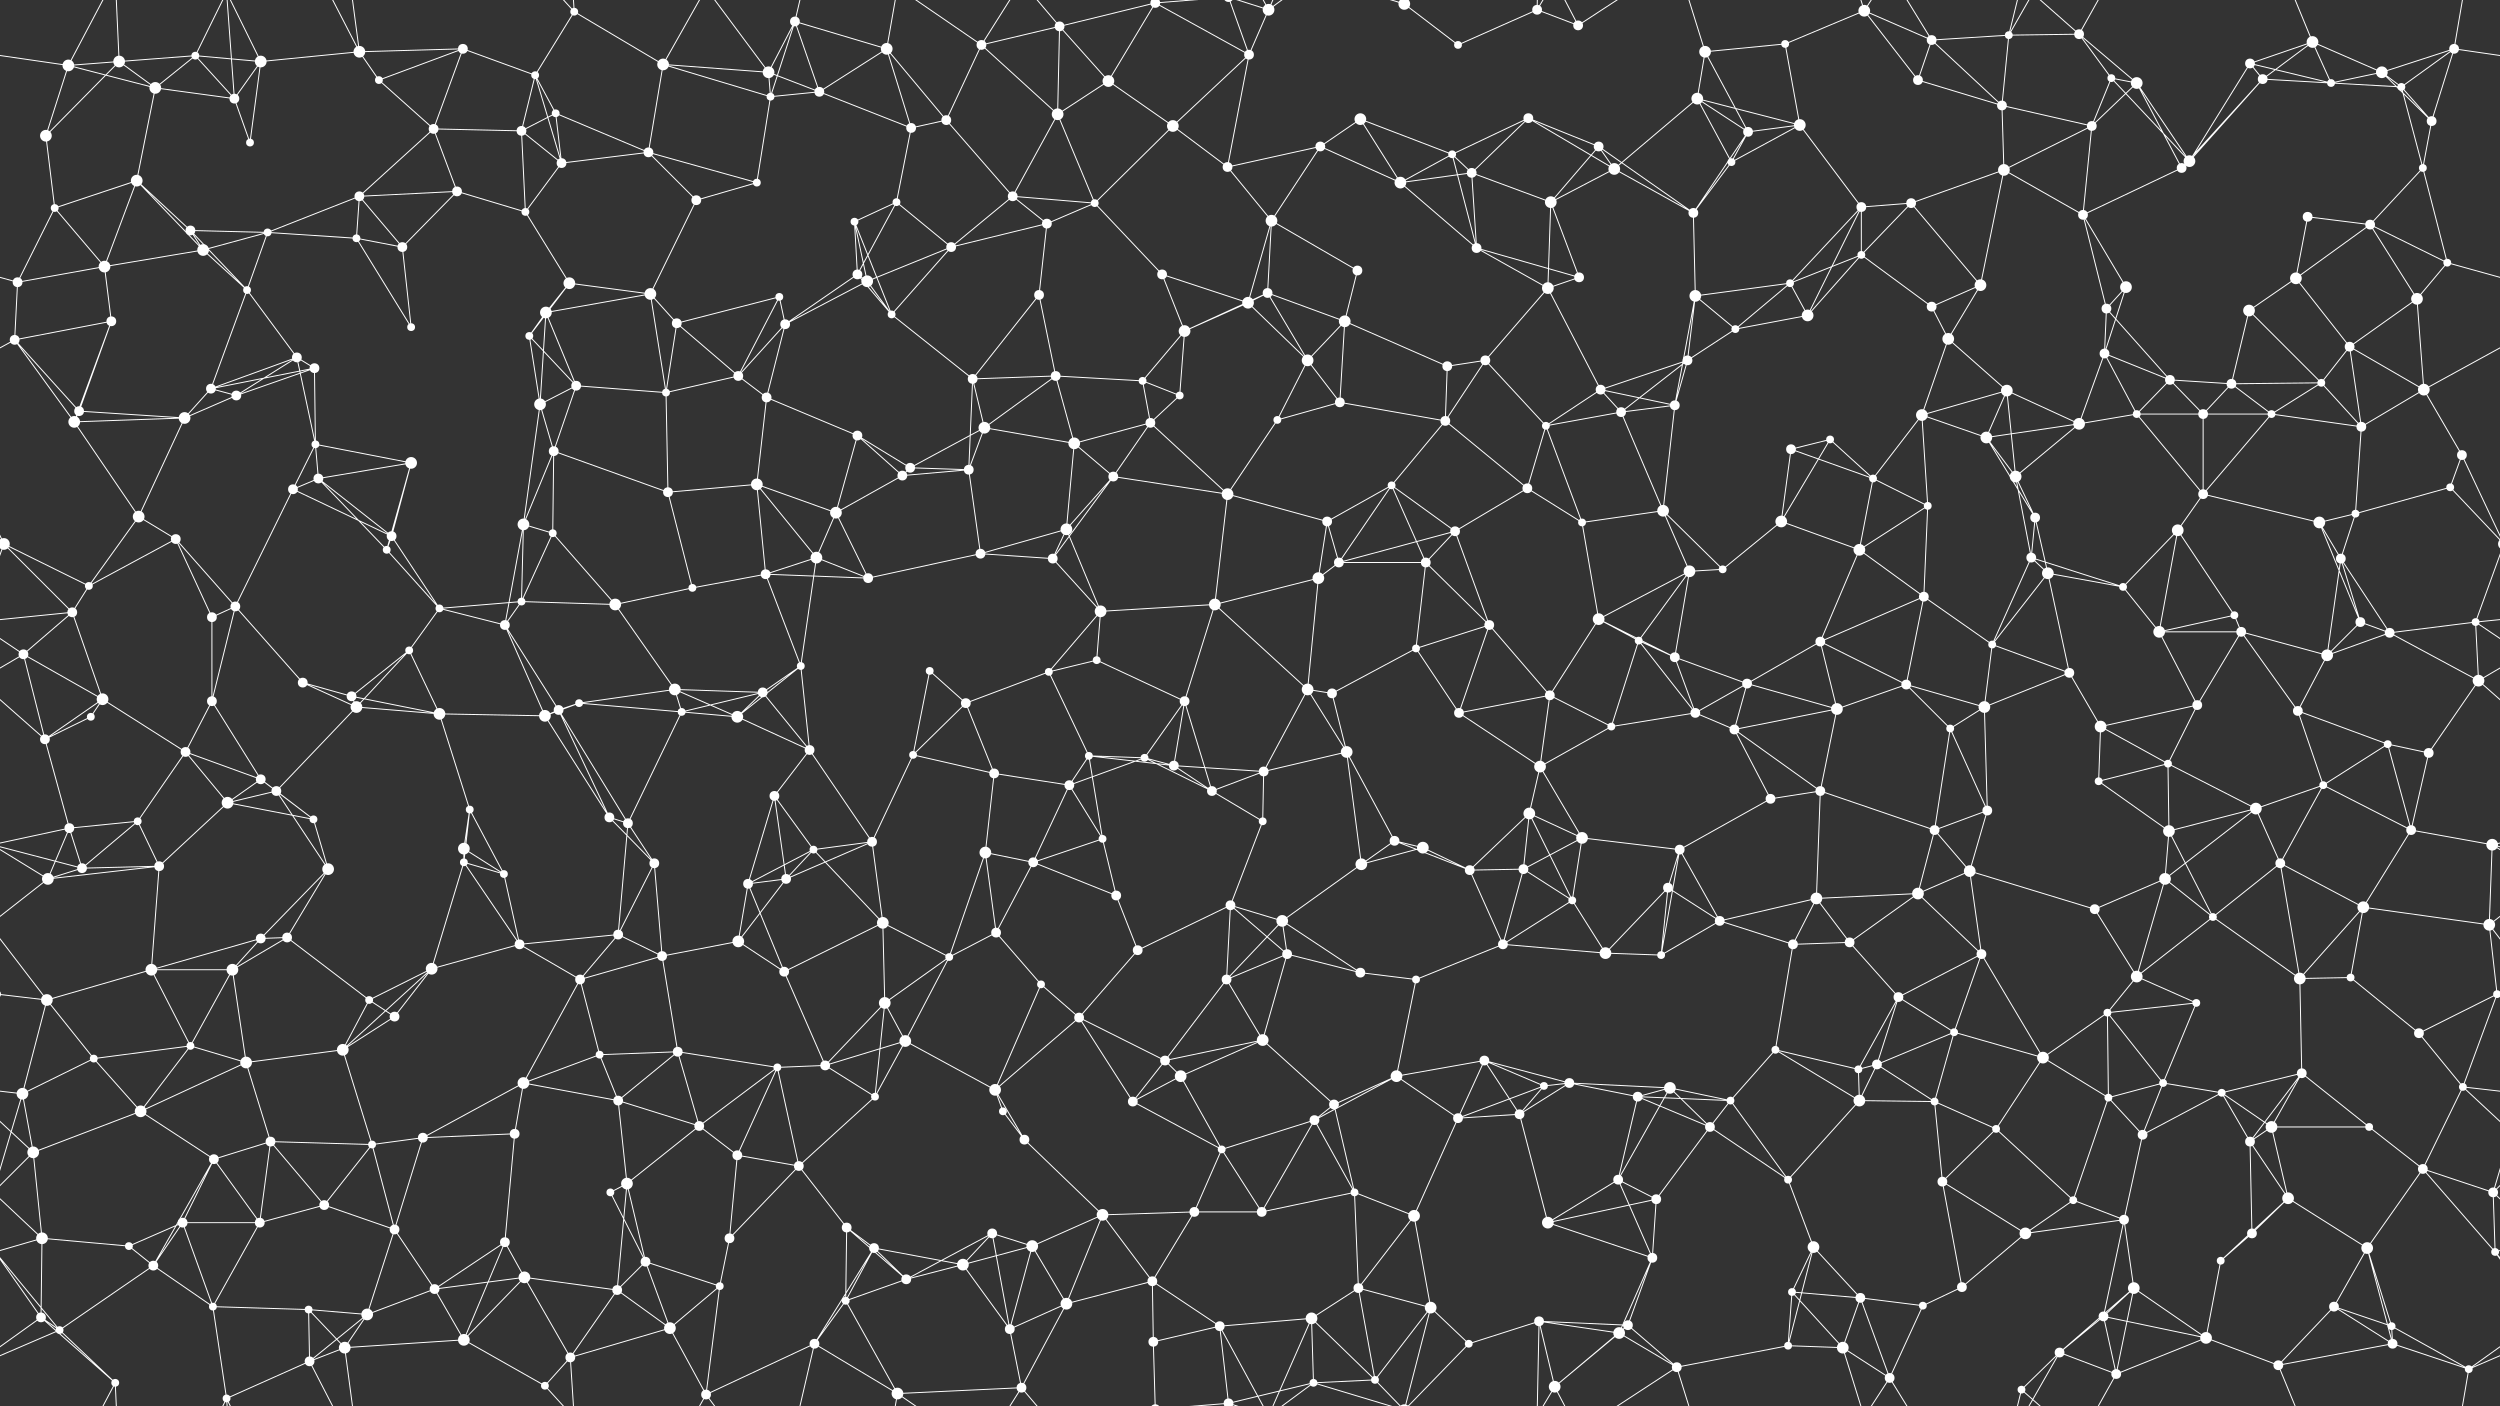 <svg xmlns="http://www.w3.org/2000/svg" width="2560" height="1440" fill="#fff"><rect width="100%" height="100%" fill="#333333" stroke="none"/><circle cx="70" cy="67" r="6"/><circle cx="122" cy="63" r="6"/><circle cx="200" cy="57" r="4"/><circle cx="267" cy="63" r="6"/><circle cx="368" cy="53" r="6"/><circle cx="474" cy="50" r="5"/><circle cx="548" cy="77" r="4"/><circle cx="588" cy="12" r="4"/><circle cx="679" cy="66" r="6"/><circle cx="787" cy="74" r="6"/><circle cx="814" cy="22" r="5"/><circle cx="908" cy="50" r="6"/><circle cx="1005" cy="46" r="5"/><circle cx="1085" cy="27" r="5"/><circle cx="1183" cy="3" r="5"/><circle cx="1183" cy="1443" r="5"/><circle cx="1279" cy="56" r="5"/><circle cx="1299" cy="10" r="6"/><circle cx="1438" cy="4" r="6"/><circle cx="1438" cy="1444" r="6"/><circle cx="1493" cy="46" r="4"/><circle cx="1574" cy="10" r="5"/><circle cx="1616" cy="26" r="5"/><circle cx="1746" cy="53" r="6"/><circle cx="1828" cy="45" r="4"/><circle cx="1909" cy="11" r="6"/><circle cx="1978" cy="41" r="5"/><circle cx="2057" cy="36" r="4"/><circle cx="2129" cy="35" r="5"/><circle cx="2162" cy="80" r="4"/><circle cx="2304" cy="65" r="5"/><circle cx="2368" cy="43" r="6"/><circle cx="2439" cy="74" r="6"/><circle cx="2513" cy="50" r="5"/><circle cx="47" cy="139" r="6"/><circle cx="159" cy="90" r="6"/><circle cx="240" cy="101" r="5"/><circle cx="256" cy="146" r="4"/><circle cx="388" cy="82" r="4"/><circle cx="444" cy="132" r="5"/><circle cx="534" cy="134" r="5"/><circle cx="569" cy="116" r="4"/><circle cx="664" cy="156" r="5"/><circle cx="789" cy="99" r="4"/><circle cx="839" cy="94" r="5"/><circle cx="933" cy="131" r="5"/><circle cx="969" cy="123" r="5"/><circle cx="1083" cy="117" r="6"/><circle cx="1135" cy="83" r="6"/><circle cx="1201" cy="129" r="6"/><circle cx="1352" cy="150" r="5"/><circle cx="1393" cy="122" r="6"/><circle cx="1487" cy="158" r="4"/><circle cx="1565" cy="121" r="5"/><circle cx="1637" cy="150" r="5"/><circle cx="1738" cy="101" r="6"/><circle cx="1790" cy="135" r="5"/><circle cx="1843" cy="128" r="6"/><circle cx="1964" cy="82" r="5"/><circle cx="2050" cy="108" r="5"/><circle cx="2142" cy="129" r="5"/><circle cx="2188" cy="85" r="6"/><circle cx="2317" cy="81" r="5"/><circle cx="2387" cy="85" r="4"/><circle cx="2459" cy="89" r="4"/><circle cx="2490" cy="124" r="5"/><circle cx="56" cy="213" r="4"/><circle cx="140" cy="185" r="6"/><circle cx="195" cy="236" r="5"/><circle cx="274" cy="238" r="4"/><circle cx="368" cy="201" r="5"/><circle cx="468" cy="196" r="5"/><circle cx="538" cy="217" r="4"/><circle cx="575" cy="167" r="5"/><circle cx="713" cy="205" r="5"/><circle cx="775" cy="187" r="4"/><circle cx="875" cy="227" r="4"/><circle cx="918" cy="207" r="4"/><circle cx="1037" cy="201" r="5"/><circle cx="1072" cy="229" r="5"/><circle cx="1121" cy="208" r="4"/><circle cx="1257" cy="171" r="5"/><circle cx="1302" cy="226" r="6"/><circle cx="1434" cy="187" r="6"/><circle cx="1507" cy="177" r="5"/><circle cx="1588" cy="207" r="6"/><circle cx="1653" cy="173" r="6"/><circle cx="1734" cy="218" r="5"/><circle cx="1773" cy="166" r="4"/><circle cx="1906" cy="212" r="5"/><circle cx="1957" cy="208" r="5"/><circle cx="2052" cy="174" r="6"/><circle cx="2133" cy="220" r="5"/><circle cx="2234" cy="172" r="5"/><circle cx="2242" cy="165" r="6"/><circle cx="2363" cy="222" r="5"/><circle cx="2427" cy="230" r="5"/><circle cx="2481" cy="172" r="4"/><circle cx="18" cy="289" r="5"/><circle cx="107" cy="273" r="6"/><circle cx="208" cy="256" r="6"/><circle cx="253" cy="297" r="4"/><circle cx="365" cy="244" r="4"/><circle cx="412" cy="253" r="5"/><circle cx="559" cy="320" r="6"/><circle cx="583" cy="290" r="6"/><circle cx="666" cy="301" r="6"/><circle cx="798" cy="304" r="4"/><circle cx="878" cy="281" r="5"/><circle cx="888" cy="288" r="6"/><circle cx="974" cy="253" r="5"/><circle cx="1064" cy="302" r="5"/><circle cx="1190" cy="281" r="5"/><circle cx="1278" cy="310" r="6"/><circle cx="1298" cy="300" r="5"/><circle cx="1390" cy="277" r="5"/><circle cx="1512" cy="254" r="5"/><circle cx="1585" cy="295" r="6"/><circle cx="1617" cy="284" r="5"/><circle cx="1736" cy="303" r="6"/><circle cx="1833" cy="290" r="4"/><circle cx="1906" cy="261" r="4"/><circle cx="1978" cy="314" r="5"/><circle cx="2028" cy="292" r="6"/><circle cx="2157" cy="316" r="5"/><circle cx="2177" cy="294" r="6"/><circle cx="2303" cy="318" r="6"/><circle cx="2351" cy="285" r="6"/><circle cx="2475" cy="306" r="6"/><circle cx="2506" cy="269" r="4"/><circle cx="15" cy="348" r="5"/><circle cx="114" cy="329" r="5"/><circle cx="216" cy="398" r="5"/><circle cx="304" cy="366" r="5"/><circle cx="322" cy="377" r="5"/><circle cx="421" cy="335" r="4"/><circle cx="542" cy="344" r="4"/><circle cx="590" cy="395" r="5"/><circle cx="693" cy="331" r="5"/><circle cx="756" cy="385" r="5"/><circle cx="804" cy="332" r="5"/><circle cx="913" cy="322" r="4"/><circle cx="996" cy="388" r="5"/><circle cx="1081" cy="385" r="5"/><circle cx="1170" cy="390" r="4"/><circle cx="1213" cy="339" r="6"/><circle cx="1339" cy="369" r="6"/><circle cx="1377" cy="329" r="6"/><circle cx="1482" cy="375" r="5"/><circle cx="1521" cy="369" r="5"/><circle cx="1639" cy="399" r="5"/><circle cx="1728" cy="369" r="5"/><circle cx="1777" cy="337" r="4"/><circle cx="1851" cy="323" r="6"/><circle cx="1995" cy="347" r="6"/><circle cx="2055" cy="400" r="6"/><circle cx="2155" cy="362" r="5"/><circle cx="2222" cy="389" r="5"/><circle cx="2285" cy="393" r="5"/><circle cx="2377" cy="392" r="4"/><circle cx="2406" cy="355" r="5"/><circle cx="2482" cy="399" r="6"/><circle cx="76" cy="432" r="6"/><circle cx="81" cy="421" r="5"/><circle cx="189" cy="428" r="6"/><circle cx="242" cy="405" r="5"/><circle cx="323" cy="455" r="4"/><circle cx="421" cy="474" r="6"/><circle cx="553" cy="414" r="6"/><circle cx="567" cy="462" r="5"/><circle cx="682" cy="402" r="4"/><circle cx="785" cy="407" r="5"/><circle cx="878" cy="446" r="5"/><circle cx="932" cy="479" r="5"/><circle cx="1008" cy="438" r="6"/><circle cx="1100" cy="454" r="6"/><circle cx="1178" cy="433" r="5"/><circle cx="1208" cy="405" r="4"/><circle cx="1308" cy="430" r="4"/><circle cx="1372" cy="412" r="5"/><circle cx="1480" cy="431" r="5"/><circle cx="1583" cy="436" r="4"/><circle cx="1660" cy="422" r="5"/><circle cx="1715" cy="415" r="5"/><circle cx="1834" cy="460" r="5"/><circle cx="1874" cy="450" r="4"/><circle cx="1968" cy="425" r="6"/><circle cx="2034" cy="448" r="6"/><circle cx="2129" cy="434" r="6"/><circle cx="2188" cy="424" r="4"/><circle cx="2256" cy="424" r="5"/><circle cx="2326" cy="424" r="4"/><circle cx="2418" cy="437" r="5"/><circle cx="2521" cy="466" r="5"/><circle cx="4" cy="557" r="6"/><circle cx="2564" cy="557" r="6"/><circle cx="142" cy="529" r="6"/><circle cx="180" cy="552" r="5"/><circle cx="300" cy="501" r="5"/><circle cx="326" cy="490" r="5"/><circle cx="401" cy="549" r="5"/><circle cx="536" cy="537" r="6"/><circle cx="566" cy="546" r="4"/><circle cx="684" cy="504" r="5"/><circle cx="775" cy="496" r="6"/><circle cx="856" cy="525" r="6"/><circle cx="924" cy="487" r="5"/><circle cx="992" cy="481" r="5"/><circle cx="1092" cy="542" r="6"/><circle cx="1140" cy="488" r="5"/><circle cx="1257" cy="506" r="6"/><circle cx="1359" cy="534" r="5"/><circle cx="1425" cy="497" r="4"/><circle cx="1490" cy="544" r="5"/><circle cx="1564" cy="500" r="5"/><circle cx="1620" cy="535" r="4"/><circle cx="1703" cy="523" r="6"/><circle cx="1824" cy="534" r="6"/><circle cx="1918" cy="490" r="4"/><circle cx="1974" cy="518" r="4"/><circle cx="2064" cy="488" r="6"/><circle cx="2084" cy="530" r="5"/><circle cx="2230" cy="543" r="6"/><circle cx="2256" cy="506" r="5"/><circle cx="2375" cy="535" r="6"/><circle cx="2412" cy="526" r="4"/><circle cx="2509" cy="499" r="4"/><circle cx="74" cy="627" r="5"/><circle cx="91" cy="600" r="4"/><circle cx="217" cy="632" r="5"/><circle cx="241" cy="621" r="5"/><circle cx="396" cy="563" r="4"/><circle cx="450" cy="623" r="4"/><circle cx="534" cy="616" r="4"/><circle cx="630" cy="619" r="6"/><circle cx="709" cy="602" r="4"/><circle cx="784" cy="588" r="5"/><circle cx="836" cy="571" r="6"/><circle cx="889" cy="592" r="5"/><circle cx="1004" cy="567" r="5"/><circle cx="1078" cy="572" r="5"/><circle cx="1127" cy="626" r="6"/><circle cx="1244" cy="619" r="6"/><circle cx="1350" cy="592" r="6"/><circle cx="1371" cy="576" r="5"/><circle cx="1460" cy="576" r="5"/><circle cx="1525" cy="640" r="5"/><circle cx="1637" cy="634" r="6"/><circle cx="1730" cy="585" r="6"/><circle cx="1764" cy="583" r="4"/><circle cx="1904" cy="563" r="6"/><circle cx="1970" cy="611" r="5"/><circle cx="2080" cy="571" r="5"/><circle cx="2097" cy="587" r="6"/><circle cx="2174" cy="601" r="4"/><circle cx="2288" cy="630" r="4"/><circle cx="2397" cy="572" r="5"/><circle cx="2417" cy="637" r="5"/><circle cx="2535" cy="637" r="4"/><circle cx="24" cy="670" r="5"/><circle cx="105" cy="716" r="6"/><circle cx="217" cy="718" r="5"/><circle cx="310" cy="699" r="5"/><circle cx="360" cy="713" r="5"/><circle cx="419" cy="666" r="4"/><circle cx="517" cy="640" r="5"/><circle cx="593" cy="720" r="4"/><circle cx="691" cy="706" r="6"/><circle cx="781" cy="709" r="5"/><circle cx="820" cy="682" r="4"/><circle cx="952" cy="687" r="4"/><circle cx="989" cy="720" r="5"/><circle cx="1074" cy="688" r="4"/><circle cx="1123" cy="676" r="4"/><circle cx="1213" cy="718" r="5"/><circle cx="1339" cy="706" r="6"/><circle cx="1364" cy="710" r="5"/><circle cx="1450" cy="664" r="4"/><circle cx="1587" cy="712" r="5"/><circle cx="1678" cy="656" r="4"/><circle cx="1715" cy="673" r="5"/><circle cx="1789" cy="700" r="5"/><circle cx="1864" cy="657" r="5"/><circle cx="1952" cy="701" r="5"/><circle cx="2040" cy="660" r="4"/><circle cx="2119" cy="689" r="5"/><circle cx="2211" cy="647" r="6"/><circle cx="2295" cy="647" r="5"/><circle cx="2383" cy="671" r="6"/><circle cx="2447" cy="648" r="5"/><circle cx="2538" cy="697" r="6"/><circle cx="46" cy="757" r="5"/><circle cx="93" cy="734" r="4"/><circle cx="190" cy="770" r="5"/><circle cx="267" cy="798" r="5"/><circle cx="365" cy="724" r="6"/><circle cx="450" cy="731" r="6"/><circle cx="558" cy="733" r="6"/><circle cx="572" cy="727" r="5"/><circle cx="698" cy="729" r="4"/><circle cx="755" cy="734" r="6"/><circle cx="829" cy="768" r="5"/><circle cx="935" cy="773" r="4"/><circle cx="1018" cy="792" r="5"/><circle cx="1115" cy="774" r="4"/><circle cx="1172" cy="776" r="4"/><circle cx="1202" cy="784" r="5"/><circle cx="1294" cy="790" r="5"/><circle cx="1379" cy="770" r="6"/><circle cx="1494" cy="730" r="5"/><circle cx="1577" cy="785" r="6"/><circle cx="1650" cy="744" r="4"/><circle cx="1736" cy="730" r="5"/><circle cx="1776" cy="747" r="5"/><circle cx="1881" cy="726" r="6"/><circle cx="1997" cy="746" r="4"/><circle cx="2032" cy="724" r="6"/><circle cx="2151" cy="744" r="6"/><circle cx="2220" cy="782" r="4"/><circle cx="2250" cy="722" r="5"/><circle cx="2353" cy="728" r="5"/><circle cx="2445" cy="762" r="4"/><circle cx="2487" cy="771" r="5"/><circle cx="71" cy="848" r="5"/><circle cx="141" cy="841" r="4"/><circle cx="233" cy="822" r="6"/><circle cx="283" cy="810" r="5"/><circle cx="321" cy="839" r="4"/><circle cx="475" cy="869" r="6"/><circle cx="481" cy="829" r="4"/><circle cx="624" cy="837" r="5"/><circle cx="643" cy="843" r="5"/><circle cx="793" cy="815" r="5"/><circle cx="833" cy="870" r="4"/><circle cx="893" cy="862" r="5"/><circle cx="1009" cy="873" r="6"/><circle cx="1095" cy="804" r="5"/><circle cx="1129" cy="859" r="4"/><circle cx="1241" cy="810" r="5"/><circle cx="1293" cy="841" r="4"/><circle cx="1428" cy="861" r="5"/><circle cx="1457" cy="868" r="6"/><circle cx="1566" cy="833" r="6"/><circle cx="1620" cy="858" r="6"/><circle cx="1720" cy="870" r="5"/><circle cx="1813" cy="818" r="5"/><circle cx="1864" cy="810" r="5"/><circle cx="1981" cy="850" r="5"/><circle cx="2035" cy="830" r="5"/><circle cx="2149" cy="800" r="4"/><circle cx="2221" cy="851" r="6"/><circle cx="2310" cy="828" r="6"/><circle cx="2379" cy="804" r="4"/><circle cx="2469" cy="850" r="5"/><circle cx="2552" cy="865" r="6"/><circle cx="49" cy="900" r="6"/><circle cx="84" cy="889" r="5"/><circle cx="163" cy="887" r="5"/><circle cx="294" cy="960" r="5"/><circle cx="336" cy="890" r="6"/><circle cx="475" cy="883" r="4"/><circle cx="516" cy="895" r="4"/><circle cx="633" cy="957" r="5"/><circle cx="670" cy="884" r="5"/><circle cx="766" cy="905" r="5"/><circle cx="805" cy="900" r="5"/><circle cx="904" cy="945" r="6"/><circle cx="1020" cy="955" r="5"/><circle cx="1058" cy="883" r="5"/><circle cx="1143" cy="917" r="5"/><circle cx="1260" cy="927" r="5"/><circle cx="1313" cy="943" r="6"/><circle cx="1394" cy="885" r="6"/><circle cx="1505" cy="891" r="5"/><circle cx="1560" cy="890" r="5"/><circle cx="1610" cy="922" r="4"/><circle cx="1708" cy="909" r="5"/><circle cx="1761" cy="943" r="5"/><circle cx="1860" cy="920" r="6"/><circle cx="1964" cy="915" r="6"/><circle cx="2017" cy="892" r="6"/><circle cx="2145" cy="931" r="5"/><circle cx="2217" cy="900" r="6"/><circle cx="2266" cy="939" r="4"/><circle cx="2335" cy="884" r="5"/><circle cx="2420" cy="929" r="6"/><circle cx="2549" cy="947" r="6"/><circle cx="48" cy="1024" r="6"/><circle cx="155" cy="993" r="6"/><circle cx="238" cy="993" r="6"/><circle cx="267" cy="961" r="5"/><circle cx="378" cy="1024" r="4"/><circle cx="442" cy="992" r="6"/><circle cx="532" cy="967" r="5"/><circle cx="594" cy="1003" r="5"/><circle cx="678" cy="979" r="5"/><circle cx="756" cy="964" r="6"/><circle cx="803" cy="995" r="5"/><circle cx="906" cy="1027" r="6"/><circle cx="972" cy="980" r="4"/><circle cx="1066" cy="1008" r="4"/><circle cx="1165" cy="973" r="5"/><circle cx="1256" cy="1003" r="5"/><circle cx="1318" cy="977" r="5"/><circle cx="1393" cy="996" r="5"/><circle cx="1450" cy="1003" r="4"/><circle cx="1539" cy="967" r="5"/><circle cx="1644" cy="976" r="6"/><circle cx="1701" cy="978" r="4"/><circle cx="1836" cy="967" r="5"/><circle cx="1894" cy="965" r="5"/><circle cx="1944" cy="1021" r="5"/><circle cx="2029" cy="977" r="5"/><circle cx="2158" cy="1037" r="4"/><circle cx="2188" cy="1000" r="6"/><circle cx="2249" cy="1027" r="4"/><circle cx="2355" cy="1002" r="6"/><circle cx="2407" cy="1001" r="4"/><circle cx="2557" cy="1018" r="4"/><circle cx="-3" cy="1018" r="4"/><circle cx="23" cy="1120" r="6"/><circle cx="96" cy="1084" r="4"/><circle cx="195" cy="1071" r="4"/><circle cx="252" cy="1088" r="6"/><circle cx="351" cy="1075" r="6"/><circle cx="404" cy="1041" r="5"/><circle cx="536" cy="1109" r="6"/><circle cx="614" cy="1080" r="4"/><circle cx="694" cy="1077" r="5"/><circle cx="796" cy="1093" r="4"/><circle cx="845" cy="1091" r="5"/><circle cx="927" cy="1066" r="6"/><circle cx="1019" cy="1116" r="6"/><circle cx="1105" cy="1042" r="5"/><circle cx="1193" cy="1086" r="5"/><circle cx="1209" cy="1102" r="6"/><circle cx="1293" cy="1065" r="6"/><circle cx="1430" cy="1102" r="6"/><circle cx="1520" cy="1086" r="5"/><circle cx="1581" cy="1112" r="4"/><circle cx="1607" cy="1109" r="5"/><circle cx="1710" cy="1114" r="6"/><circle cx="1818" cy="1075" r="4"/><circle cx="1903" cy="1095" r="4"/><circle cx="1922" cy="1090" r="5"/><circle cx="2001" cy="1057" r="4"/><circle cx="2092" cy="1083" r="6"/><circle cx="2215" cy="1109" r="4"/><circle cx="2275" cy="1119" r="4"/><circle cx="2357" cy="1099" r="5"/><circle cx="2477" cy="1058" r="5"/><circle cx="2522" cy="1113" r="4"/><circle cx="34" cy="1180" r="6"/><circle cx="144" cy="1138" r="6"/><circle cx="219" cy="1187" r="5"/><circle cx="277" cy="1169" r="5"/><circle cx="381" cy="1172" r="4"/><circle cx="433" cy="1165" r="5"/><circle cx="527" cy="1161" r="5"/><circle cx="633" cy="1127" r="5"/><circle cx="716" cy="1153" r="5"/><circle cx="755" cy="1183" r="5"/><circle cx="818" cy="1194" r="5"/><circle cx="896" cy="1123" r="4"/><circle cx="1027" cy="1138" r="4"/><circle cx="1049" cy="1167" r="5"/><circle cx="1160" cy="1128" r="5"/><circle cx="1251" cy="1177" r="4"/><circle cx="1346" cy="1147" r="5"/><circle cx="1366" cy="1131" r="5"/><circle cx="1493" cy="1145" r="5"/><circle cx="1556" cy="1141" r="5"/><circle cx="1677" cy="1123" r="5"/><circle cx="1751" cy="1154" r="5"/><circle cx="1772" cy="1127" r="4"/><circle cx="1904" cy="1127" r="6"/><circle cx="1981" cy="1128" r="4"/><circle cx="2044" cy="1156" r="4"/><circle cx="2159" cy="1124" r="4"/><circle cx="2194" cy="1162" r="5"/><circle cx="2304" cy="1169" r="5"/><circle cx="2326" cy="1154" r="6"/><circle cx="2426" cy="1154" r="4"/><circle cx="2481" cy="1197" r="5"/><circle cx="43" cy="1268" r="6"/><circle cx="132" cy="1276" r="4"/><circle cx="187" cy="1252" r="5"/><circle cx="266" cy="1252" r="5"/><circle cx="332" cy="1234" r="5"/><circle cx="404" cy="1259" r="5"/><circle cx="517" cy="1272" r="5"/><circle cx="625" cy="1221" r="4"/><circle cx="642" cy="1212" r="6"/><circle cx="747" cy="1268" r="5"/><circle cx="867" cy="1257" r="5"/><circle cx="895" cy="1278" r="5"/><circle cx="1016" cy="1263" r="5"/><circle cx="1057" cy="1276" r="6"/><circle cx="1129" cy="1244" r="6"/><circle cx="1223" cy="1241" r="5"/><circle cx="1292" cy="1241" r="5"/><circle cx="1387" cy="1221" r="4"/><circle cx="1448" cy="1245" r="6"/><circle cx="1585" cy="1252" r="6"/><circle cx="1657" cy="1208" r="5"/><circle cx="1696" cy="1228" r="5"/><circle cx="1831" cy="1208" r="4"/><circle cx="1857" cy="1277" r="6"/><circle cx="1989" cy="1210" r="5"/><circle cx="2074" cy="1263" r="6"/><circle cx="2123" cy="1229" r="4"/><circle cx="2175" cy="1249" r="5"/><circle cx="2306" cy="1263" r="5"/><circle cx="2343" cy="1227" r="6"/><circle cx="2424" cy="1278" r="6"/><circle cx="2553" cy="1221" r="5"/><circle cx="42" cy="1349" r="5"/><circle cx="157" cy="1296" r="5"/><circle cx="218" cy="1338" r="4"/><circle cx="316" cy="1341" r="4"/><circle cx="376" cy="1346" r="6"/><circle cx="445" cy="1320" r="5"/><circle cx="537" cy="1308" r="6"/><circle cx="632" cy="1321" r="5"/><circle cx="661" cy="1292" r="5"/><circle cx="737" cy="1317" r="4"/><circle cx="866" cy="1332" r="4"/><circle cx="928" cy="1310" r="5"/><circle cx="986" cy="1295" r="6"/><circle cx="1092" cy="1335" r="6"/><circle cx="1180" cy="1312" r="5"/><circle cx="1249" cy="1358" r="5"/><circle cx="1343" cy="1350" r="6"/><circle cx="1391" cy="1319" r="5"/><circle cx="1465" cy="1339" r="6"/><circle cx="1576" cy="1353" r="5"/><circle cx="1667" cy="1357" r="5"/><circle cx="1692" cy="1288" r="5"/><circle cx="1835" cy="1323" r="4"/><circle cx="1905" cy="1329" r="5"/><circle cx="1969" cy="1337" r="4"/><circle cx="2009" cy="1318" r="5"/><circle cx="2154" cy="1348" r="5"/><circle cx="2185" cy="1319" r="6"/><circle cx="2274" cy="1291" r="4"/><circle cx="2390" cy="1338" r="5"/><circle cx="2449" cy="1358" r="4"/><circle cx="2555" cy="1282" r="4"/><circle cx="61" cy="1362" r="4"/><circle cx="118" cy="1416" r="4"/><circle cx="232" cy="1432" r="4"/><circle cx="317" cy="1394" r="5"/><circle cx="353" cy="1380" r="6"/><circle cx="475" cy="1372" r="6"/><circle cx="558" cy="1419" r="4"/><circle cx="584" cy="1390" r="5"/><circle cx="686" cy="1360" r="6"/><circle cx="723" cy="1428" r="5"/><circle cx="834" cy="1376" r="5"/><circle cx="919" cy="1427" r="6"/><circle cx="1034" cy="1361" r="5"/><circle cx="1046" cy="1421" r="5"/><circle cx="1181" cy="1374" r="5"/><circle cx="1258" cy="1437" r="5"/><circle cx="1258" cy="-3" r="5"/><circle cx="1345" cy="1416" r="4"/><circle cx="1408" cy="1413" r="4"/><circle cx="1504" cy="1376" r="4"/><circle cx="1592" cy="1420" r="6"/><circle cx="1658" cy="1365" r="6"/><circle cx="1717" cy="1400" r="5"/><circle cx="1831" cy="1378" r="4"/><circle cx="1887" cy="1380" r="6"/><circle cx="1935" cy="1411" r="5"/><circle cx="2070" cy="1423" r="4"/><circle cx="2109" cy="1385" r="5"/><circle cx="2167" cy="1407" r="5"/><circle cx="2259" cy="1370" r="6"/><circle cx="2333" cy="1398" r="5"/><circle cx="2450" cy="1376" r="5"/><circle cx="2528" cy="1402" r="4"/><path stroke="#fff" d="M70 67L122 63M70 67L-47 50M70 67L47 139M70 67L159 90M70 67L118 -24M2630 67L2513 50M70 1507L118 1416M122 63L200 57M122 63L47 139M122 63L159 90M122 63L118 -24M122 1503L118 1416M200 57L267 63M200 57L159 90M200 57L240 101M200 57L232 -8M200 1497L232 1432M267 63L368 53M267 63L240 101M267 63L256 146M267 63L232 -8M267 1503L232 1432M368 53L474 50M368 53L388 82M368 53L317 -46M368 53L353 -60M368 1493L317 1394M368 1493L353 1380M474 50L548 77M474 50L388 82M474 50L444 132M548 77L588 12M548 77L534 134M548 77L569 116M548 77L575 167M588 12L679 66M588 12L558 -21M588 12L584 -50M588 1452L558 1419M588 1452L584 1390M679 66L787 74M679 66L664 156M679 66L789 99M679 66L723 -12M679 1506L723 1428M787 74L814 22M787 74L789 99M787 74L839 94M787 74L723 -12M787 1514L723 1428M814 22L908 50M814 22L789 99M814 22L839 94M814 22L834 -64M814 1462L834 1376M908 50L839 94M908 50L933 131M908 50L969 123M908 50L919 -13M908 1490L919 1427M1005 46L1085 27M1005 46L969 123M1005 46L1083 117M1005 46L919 -13M1005 46L1046 -19M1005 1486L919 1427M1005 1486L1046 1421M1085 27L1183 3M1085 27L1083 117M1085 27L1135 83M1085 27L1046 -19M1085 1467L1046 1421M1183 3L1279 56M1183 3L1135 83M1183 3L1181 -66M1183 3L1258 -3M1183 1443L1181 1374M1183 1443L1258 1437M1279 56L1299 10M1279 56L1201 129M1279 56L1257 171M1279 56L1258 -3M1279 1496L1258 1437M1299 10L1249 -82M1299 10L1343 -90M1299 10L1258 -3M1299 10L1345 -24M1299 1450L1249 1358M1299 1450L1343 1350M1299 1450L1258 1437M1299 1450L1345 1416M1438 4L1493 46M1438 4L1465 -101M1438 4L1345 -24M1438 4L1408 -27M1438 4L1504 -64M1438 1444L1465 1339M1438 1444L1345 1416M1438 1444L1408 1413M1438 1444L1504 1376M1493 46L1574 10M1574 10L1616 26M1574 10L1576 -87M1574 10L1592 -20M1574 1450L1576 1353M1574 1450L1592 1420M1616 26L1592 -20M1616 26L1717 -40M1616 1466L1592 1420M1616 1466L1717 1400M1746 53L1828 45M1746 53L1738 101M1746 53L1790 135M1746 53L1717 -40M1746 1493L1717 1400M1828 45L1909 11M1828 45L1843 128M1909 11L1978 41M1909 11L1964 82M1909 11L1887 -60M1909 11L1935 -29M1909 1451L1887 1380M1909 1451L1935 1411M1978 41L2057 36M1978 41L1964 82M1978 41L2050 108M1978 41L1935 -29M1978 1481L1935 1411M2057 36L2129 35M2057 36L2050 108M2057 36L2070 -17M2057 36L2109 -55M2057 1476L2070 1423M2057 1476L2109 1385M2129 35L2162 80M2129 35L2188 85M2129 35L2070 -17M2129 35L2167 -33M2129 1475L2070 1423M2129 1475L2167 1407M2162 80L2142 129M2162 80L2188 85M2162 80L2242 165M2304 65L2368 43M2304 65L2317 81M2304 65L2387 85M2304 65L2242 165M2368 43L2439 74M2368 43L2317 81M2368 43L2387 85M2368 43L2333 -42M2368 1483L2333 1398M2439 74L2513 50M2439 74L2387 85M2439 74L2459 89M2439 74L2490 124M2513 50L2459 89M2513 50L2490 124M2513 50L2528 -38M2513 1490L2528 1402M47 139L56 213M159 90L240 101M159 90L140 185M240 101L256 146M240 101L232 -8M240 1541L232 1432M388 82L444 132M444 132L534 134M444 132L368 201M444 132L468 196M534 134L569 116M534 134L538 217M534 134L575 167M569 116L664 156M569 116L575 167M664 156L575 167M664 156L713 205M664 156L775 187M789 99L839 94M789 99L775 187M839 94L933 131M933 131L969 123M933 131L918 207M969 123L1037 201M1083 117L1135 83M1083 117L1037 201M1083 117L1121 208M1135 83L1201 129M1201 129L1121 208M1201 129L1257 171M1352 150L1393 122M1352 150L1257 171M1352 150L1302 226M1352 150L1434 187M1393 122L1487 158M1393 122L1434 187M1487 158L1565 121M1487 158L1434 187M1487 158L1507 177M1487 158L1512 254M1565 121L1637 150M1565 121L1507 177M1565 121L1653 173M1637 150L1588 207M1637 150L1653 173M1637 150L1734 218M1738 101L1790 135M1738 101L1843 128M1738 101L1653 173M1738 101L1773 166M1790 135L1843 128M1790 135L1734 218M1790 135L1773 166M1843 128L1773 166M1843 128L1906 212M1964 82L2050 108M2050 108L2142 129M2050 108L2052 174M2142 129L2188 85M2142 129L2052 174M2142 129L2133 220M2188 85L2234 172M2188 85L2242 165M2317 81L2387 85M2317 81L2234 172M2317 81L2242 165M2387 85L2459 89M2459 89L2490 124M2459 89L2481 172M2490 124L2481 172M56 213L140 185M56 213L18 289M56 213L107 273M140 185L195 236M140 185L107 273M140 185L208 256M195 236L274 238M195 236L208 256M195 236L253 297M274 238L368 201M274 238L208 256M274 238L253 297M274 238L365 244M368 201L468 196M368 201L365 244M368 201L412 253M468 196L538 217M468 196L412 253M538 217L575 167M538 217L583 290M713 205L775 187M713 205L666 301M875 227L918 207M875 227L878 281M875 227L888 288M875 227L913 322M918 207L878 281M918 207L974 253M1037 201L1072 229M1037 201L1121 208M1037 201L974 253M1072 229L1121 208M1072 229L974 253M1072 229L1064 302M1121 208L1190 281M1257 171L1302 226M1302 226L1278 310M1302 226L1298 300M1302 226L1390 277M1434 187L1507 177M1434 187L1512 254M1507 177L1588 207M1507 177L1512 254M1588 207L1653 173M1588 207L1585 295M1588 207L1617 284M1653 173L1734 218M1734 218L1773 166M1734 218L1736 303M1906 212L1957 208M1906 212L1833 290M1906 212L1906 261M1906 212L1851 323M1957 208L2052 174M1957 208L1906 261M1957 208L2028 292M2052 174L2133 220M2052 174L2028 292M2133 220L2234 172M2133 220L2157 316M2133 220L2177 294M2234 172L2242 165M2363 222L2427 230M2363 222L2351 285M2427 230L2481 172M2427 230L2351 285M2427 230L2475 306M2427 230L2506 269M2481 172L2506 269M18 289L107 273M18 289L-54 269M18 289L15 348M2578 289L2506 269M107 273L208 256M107 273L114 329M208 256L253 297M253 297L216 398M253 297L304 366M365 244L412 253M365 244L421 335M412 253L421 335M559 320L583 290M559 320L666 301M559 320L542 344M559 320L590 395M559 320L553 414M583 290L666 301M583 290L542 344M666 301L693 331M666 301L682 402M798 304L693 331M798 304L756 385M798 304L804 332M878 281L888 288M878 281L804 332M878 281L913 322M888 288L974 253M888 288L804 332M888 288L913 322M974 253L913 322M1064 302L996 388M1064 302L1081 385M1190 281L1278 310M1190 281L1213 339M1278 310L1298 300M1278 310L1213 339M1278 310L1339 369M1298 300L1213 339M1298 300L1339 369M1298 300L1377 329M1390 277L1377 329M1512 254L1585 295M1512 254L1617 284M1585 295L1617 284M1585 295L1521 369M1585 295L1639 399M1736 303L1833 290M1736 303L1728 369M1736 303L1777 337M1736 303L1715 415M1833 290L1906 261M1833 290L1777 337M1833 290L1851 323M1906 261L1978 314M1906 261L1851 323M1978 314L2028 292M1978 314L1995 347M2028 292L1995 347M2157 316L2177 294M2157 316L2155 362M2157 316L2222 389M2177 294L2155 362M2303 318L2351 285M2303 318L2285 393M2303 318L2377 392M2351 285L2406 355M2475 306L2506 269M2475 306L2406 355M2475 306L2482 399M15 348L114 329M15 348L-78 399M15 348L76 432M15 348L81 421M2575 348L2482 399M114 329L76 432M114 329L81 421M216 398L304 366M216 398L322 377M216 398L189 428M216 398L242 405M304 366L322 377M304 366L242 405M304 366L323 455M322 377L242 405M322 377L323 455M542 344L590 395M542 344L553 414M590 395L553 414M590 395L567 462M590 395L682 402M693 331L756 385M693 331L682 402M756 385L804 332M756 385L682 402M756 385L785 407M804 332L785 407M913 322L996 388M996 388L1081 385M996 388L1008 438M996 388L992 481M1081 385L1170 390M1081 385L1008 438M1081 385L1100 454M1170 390L1213 339M1170 390L1178 433M1170 390L1208 405M1213 339L1208 405M1339 369L1377 329M1339 369L1308 430M1339 369L1372 412M1377 329L1482 375M1377 329L1372 412M1482 375L1521 369M1482 375L1480 431M1521 369L1480 431M1521 369L1583 436M1639 399L1728 369M1639 399L1583 436M1639 399L1660 422M1639 399L1715 415M1728 369L1777 337M1728 369L1660 422M1728 369L1715 415M1777 337L1851 323M1995 347L2055 400M1995 347L1968 425M2055 400L1968 425M2055 400L2034 448M2055 400L2129 434M2055 400L2064 488M2155 362L2222 389M2155 362L2129 434M2155 362L2188 424M2222 389L2285 393M2222 389L2188 424M2222 389L2256 424M2285 393L2377 392M2285 393L2256 424M2285 393L2326 424M2377 392L2406 355M2377 392L2326 424M2377 392L2418 437M2406 355L2482 399M2406 355L2418 437M2482 399L2418 437M2482 399L2521 466M76 432L81 421M76 432L189 428M76 432L142 529M81 421L189 428M189 428L242 405M189 428L142 529M323 455L421 474M323 455L300 501M323 455L326 490M421 474L326 490M421 474L401 549M421 474L396 563M553 414L567 462M553 414L536 537M567 462L536 537M567 462L566 546M567 462L684 504M682 402L684 504M785 407L878 446M785 407L775 496M878 446L932 479M878 446L856 525M878 446L924 487M932 479L1008 438M932 479L924 487M932 479L992 481M1008 438L1100 454M1008 438L992 481M1100 454L1178 433M1100 454L1092 542M1100 454L1140 488M1178 433L1208 405M1178 433L1140 488M1178 433L1257 506M1308 430L1372 412M1308 430L1257 506M1372 412L1480 431M1480 431L1425 497M1480 431L1564 500M1583 436L1660 422M1583 436L1564 500M1583 436L1620 535M1660 422L1715 415M1660 422L1703 523M1715 415L1703 523M1834 460L1874 450M1834 460L1824 534M1834 460L1918 490M1874 450L1824 534M1874 450L1918 490M1968 425L2034 448M1968 425L1918 490M1968 425L1974 518M2034 448L2129 434M2034 448L2064 488M2034 448L2084 530M2129 434L2188 424M2129 434L2064 488M2188 424L2256 424M2188 424L2256 506M2256 424L2326 424M2256 424L2256 506M2326 424L2418 437M2326 424L2256 506M2418 437L2412 526M2521 466L2564 557M2521 466L2509 499M-39 466L4 557M4 557L-51 499M4 557L74 627M4 557L91 600M4 557L-25 637M2564 557L2509 499M2564 557L2535 637M142 529L180 552M142 529L91 600M180 552L91 600M180 552L217 632M180 552L241 621M300 501L326 490M300 501L401 549M300 501L241 621M326 490L401 549M326 490L396 563M401 549L396 563M401 549L450 623M536 537L566 546M536 537L534 616M536 537L517 640M566 546L534 616M566 546L630 619M684 504L775 496M684 504L709 602M775 496L856 525M775 496L784 588M775 496L836 571M856 525L924 487M856 525L836 571M856 525L889 592M924 487L992 481M992 481L1004 567M1092 542L1140 488M1092 542L1004 567M1092 542L1078 572M1092 542L1127 626M1140 488L1257 506M1140 488L1078 572M1257 506L1359 534M1257 506L1244 619M1359 534L1425 497M1359 534L1350 592M1359 534L1371 576M1425 497L1490 544M1425 497L1371 576M1425 497L1460 576M1490 544L1564 500M1490 544L1371 576M1490 544L1460 576M1490 544L1525 640M1564 500L1620 535M1620 535L1703 523M1620 535L1637 634M1703 523L1730 585M1703 523L1764 583M1824 534L1764 583M1824 534L1904 563M1918 490L1974 518M1918 490L1904 563M1974 518L1904 563M1974 518L1970 611M2064 488L2084 530M2064 488L2080 571M2084 530L2080 571M2084 530L2097 587M2230 543L2256 506M2230 543L2174 601M2230 543L2288 630M2230 543L2211 647M2256 506L2375 535M2375 535L2412 526M2375 535L2397 572M2375 535L2417 637M2412 526L2509 499M2412 526L2397 572M74 627L91 600M74 627L-25 637M74 627L24 670M74 627L105 716M2634 627L2535 637M217 632L241 621M217 632L217 718M241 621L217 718M241 621L310 699M396 563L450 623M450 623L534 616M450 623L419 666M450 623L517 640M534 616L630 619M534 616L517 640M630 619L709 602M630 619L691 706M709 602L784 588M784 588L836 571M784 588L889 592M784 588L820 682M836 571L889 592M836 571L820 682M889 592L1004 567M1004 567L1078 572M1078 572L1127 626M1127 626L1244 619M1127 626L1074 688M1127 626L1123 676M1244 619L1350 592M1244 619L1213 718M1244 619L1339 706M1350 592L1371 576M1350 592L1339 706M1371 576L1460 576M1460 576L1525 640M1460 576L1450 664M1525 640L1450 664M1525 640L1587 712M1525 640L1494 730M1637 634L1730 585M1637 634L1587 712M1637 634L1678 656M1637 634L1715 673M1730 585L1764 583M1730 585L1678 656M1730 585L1715 673M1904 563L1970 611M1904 563L1864 657M1970 611L1864 657M1970 611L1952 701M1970 611L2040 660M2080 571L2097 587M2080 571L2174 601M2080 571L2040 660M2097 587L2174 601M2097 587L2040 660M2097 587L2119 689M2174 601L2211 647M2288 630L2211 647M2288 630L2295 647M2397 572L2417 637M2397 572L2383 671M2397 572L2447 648M2417 637L2383 671M2417 637L2447 648M2535 637L2584 670M2535 637L2447 648M2535 637L2538 697M-25 637L24 670M24 670L105 716M24 670L-22 697M24 670L46 757M2584 670L2538 697M105 716L46 757M105 716L93 734M105 716L190 770M217 718L190 770M217 718L267 798M310 699L360 713M310 699L365 724M360 713L419 666M360 713L365 724M360 713L450 731M419 666L365 724M419 666L450 731M517 640L558 733M517 640L572 727M593 720L691 706M593 720L558 733M593 720L572 727M593 720L698 729M691 706L781 709M691 706L698 729M691 706L755 734M781 709L820 682M781 709L698 729M781 709L755 734M781 709L829 768M820 682L755 734M820 682L829 768M952 687L989 720M952 687L935 773M989 720L1074 688M989 720L935 773M989 720L1018 792M1074 688L1123 676M1074 688L1115 774M1123 676L1213 718M1213 718L1172 776M1213 718L1202 784M1213 718L1241 810M1339 706L1364 710M1339 706L1294 790M1339 706L1379 770M1364 710L1450 664M1364 710L1379 770M1450 664L1494 730M1587 712L1494 730M1587 712L1577 785M1587 712L1650 744M1678 656L1715 673M1678 656L1650 744M1678 656L1736 730M1715 673L1789 700M1715 673L1736 730M1789 700L1864 657M1789 700L1736 730M1789 700L1776 747M1789 700L1881 726M1864 657L1952 701M1864 657L1881 726M1952 701L1881 726M1952 701L1997 746M1952 701L2032 724M2040 660L2119 689M2040 660L2032 724M2119 689L2032 724M2119 689L2151 744M2211 647L2295 647M2211 647L2250 722M2295 647L2383 671M2295 647L2250 722M2295 647L2353 728M2383 671L2447 648M2383 671L2353 728M2447 648L2538 697M2538 697L2606 757M2538 697L2487 771M-22 697L46 757M46 757L93 734M46 757L71 848M190 770L267 798M190 770L141 841M190 770L233 822M267 798L233 822M267 798L283 810M267 798L321 839M365 724L450 731M365 724L283 810M450 731L558 733M450 731L481 829M558 733L572 727M558 733L624 837M572 727L624 837M572 727L643 843M698 729L755 734M698 729L643 843M755 734L829 768M829 768L793 815M829 768L893 862M935 773L1018 792M935 773L893 862M1018 792L1009 873M1018 792L1095 804M1115 774L1172 776M1115 774L1202 784M1115 774L1095 804M1115 774L1129 859M1172 776L1202 784M1172 776L1095 804M1172 776L1241 810M1202 784L1294 790M1202 784L1241 810M1294 790L1379 770M1294 790L1241 810M1294 790L1293 841M1379 770L1428 861M1379 770L1394 885M1494 730L1577 785M1577 785L1650 744M1577 785L1566 833M1577 785L1620 858M1650 744L1736 730M1736 730L1776 747M1776 747L1881 726M1776 747L1813 818M1776 747L1864 810M1881 726L1864 810M1997 746L2032 724M1997 746L1981 850M1997 746L2035 830M2032 724L2035 830M2151 744L2220 782M2151 744L2250 722M2151 744L2149 800M2220 782L2250 722M2220 782L2149 800M2220 782L2221 851M2220 782L2310 828M2353 728L2445 762M2353 728L2379 804M2445 762L2487 771M2445 762L2379 804M2445 762L2469 850M2487 771L2469 850M71 848L141 841M71 848L-8 865M71 848L49 900M71 848L84 889M2631 848L2552 865M141 841L84 889M141 841L163 887M233 822L283 810M233 822L321 839M233 822L163 887M283 810L321 839M283 810L336 890M321 839L336 890M475 869L481 829M475 869L475 883M475 869L516 895M481 829L475 883M481 829L516 895M624 837L643 843M624 837L670 884M643 843L633 957M643 843L670 884M793 815L833 870M793 815L766 905M793 815L805 900M833 870L893 862M833 870L766 905M833 870L805 900M833 870L904 945M893 862L805 900M893 862L904 945M1009 873L1020 955M1009 873L1058 883M1009 873L972 980M1095 804L1129 859M1095 804L1058 883M1129 859L1058 883M1129 859L1143 917M1241 810L1293 841M1293 841L1260 927M1428 861L1457 868M1428 861L1394 885M1428 861L1505 891M1457 868L1394 885M1457 868L1505 891M1566 833L1620 858M1566 833L1505 891M1566 833L1560 890M1566 833L1610 922M1620 858L1720 870M1620 858L1560 890M1620 858L1610 922M1720 870L1813 818M1720 870L1708 909M1720 870L1761 943M1720 870L1701 978M1813 818L1864 810M1864 810L1981 850M1864 810L1860 920M1981 850L2035 830M1981 850L1964 915M1981 850L2017 892M2035 830L2017 892M2149 800L2221 851M2221 851L2310 828M2221 851L2217 900M2221 851L2266 939M2310 828L2379 804M2310 828L2217 900M2310 828L2335 884M2379 804L2469 850M2379 804L2335 884M2469 850L2552 865M2469 850L2420 929M2552 865L2609 900M2552 865L2644 889M2552 865L2549 947M-8 865L49 900M-8 865L84 889M49 900L84 889M49 900L163 887M49 900L-11 947M2609 900L2549 947M84 889L163 887M163 887L155 993M294 960L336 890M294 960L238 993M294 960L267 961M294 960L378 1024M336 890L267 961M475 883L516 895M475 883L442 992M475 883L532 967M516 895L532 967M633 957L670 884M633 957L532 967M633 957L594 1003M633 957L678 979M670 884L678 979M766 905L805 900M766 905L756 964M766 905L803 995M805 900L756 964M904 945L803 995M904 945L906 1027M904 945L972 980M1020 955L1058 883M1020 955L972 980M1020 955L1066 1008M1058 883L1143 917M1143 917L1165 973M1260 927L1313 943M1260 927L1165 973M1260 927L1256 1003M1260 927L1318 977M1313 943L1394 885M1313 943L1256 1003M1313 943L1318 977M1313 943L1393 996M1505 891L1560 890M1505 891L1539 967M1560 890L1610 922M1560 890L1539 967M1610 922L1539 967M1610 922L1644 976M1708 909L1761 943M1708 909L1644 976M1708 909L1701 978M1761 943L1860 920M1761 943L1701 978M1761 943L1836 967M1860 920L1964 915M1860 920L1836 967M1860 920L1894 965M1964 915L2017 892M1964 915L1894 965M1964 915L2029 977M2017 892L2145 931M2017 892L2029 977M2145 931L2217 900M2145 931L2188 1000M2217 900L2266 939M2217 900L2188 1000M2266 939L2335 884M2266 939L2188 1000M2266 939L2355 1002M2335 884L2420 929M2335 884L2355 1002M2420 929L2549 947M2420 929L2355 1002M2420 929L2407 1001M2549 947L2608 1024M2549 947L2557 1018M-11 947L48 1024M48 1024L155 993M48 1024L-3 1018M48 1024L23 1120M48 1024L96 1084M2608 1024L2557 1018M155 993L238 993M155 993L267 961M155 993L195 1071M238 993L267 961M238 993L195 1071M238 993L252 1088M378 1024L442 992M378 1024L351 1075M378 1024L404 1041M442 992L532 967M442 992L351 1075M442 992L404 1041M532 967L594 1003M594 1003L678 979M594 1003L536 1109M594 1003L614 1080M678 979L756 964M678 979L694 1077M756 964L803 995M803 995L845 1091M906 1027L972 980M906 1027L845 1091M906 1027L927 1066M906 1027L896 1123M972 980L927 1066M1066 1008L1019 1116M1066 1008L1105 1042M1165 973L1105 1042M1256 1003L1318 977M1256 1003L1193 1086M1256 1003L1293 1065M1318 977L1393 996M1318 977L1293 1065M1393 996L1450 1003M1450 1003L1539 967M1450 1003L1430 1102M1539 967L1644 976M1644 976L1701 978M1836 967L1894 965M1836 967L1818 1075M1894 965L1944 1021M1944 1021L2029 977M1944 1021L1903 1095M1944 1021L1922 1090M1944 1021L2001 1057M2029 977L2001 1057M2029 977L2092 1083M2158 1037L2188 1000M2158 1037L2249 1027M2158 1037L2092 1083M2158 1037L2215 1109M2158 1037L2159 1124M2188 1000L2249 1027M2249 1027L2215 1109M2355 1002L2407 1001M2355 1002L2357 1099M2407 1001L2477 1058M2557 1018L2477 1058M2557 1018L2522 1113M23 1120L96 1084M23 1120L-38 1113M23 1120L34 1180M23 1120L-7 1221M2583 1120L2522 1113M2583 1120L2553 1221M96 1084L195 1071M96 1084L144 1138M195 1071L252 1088M195 1071L144 1138M252 1088L351 1075M252 1088L144 1138M252 1088L277 1169M351 1075L404 1041M351 1075L381 1172M536 1109L614 1080M536 1109L433 1165M536 1109L527 1161M536 1109L633 1127M614 1080L694 1077M614 1080L633 1127M694 1077L796 1093M694 1077L633 1127M694 1077L716 1153M796 1093L845 1091M796 1093L716 1153M796 1093L755 1183M796 1093L818 1194M845 1091L927 1066M845 1091L896 1123M927 1066L1019 1116M927 1066L896 1123M1019 1116L1105 1042M1019 1116L1027 1138M1019 1116L1049 1167M1105 1042L1193 1086M1105 1042L1160 1128M1193 1086L1209 1102M1193 1086L1293 1065M1193 1086L1160 1128M1209 1102L1293 1065M1209 1102L1160 1128M1209 1102L1251 1177M1293 1065L1366 1131M1430 1102L1520 1086M1430 1102L1346 1147M1430 1102L1366 1131M1430 1102L1493 1145M1520 1086L1581 1112M1520 1086L1607 1109M1520 1086L1493 1145M1520 1086L1556 1141M1581 1112L1607 1109M1581 1112L1493 1145M1581 1112L1556 1141M1607 1109L1710 1114M1607 1109L1556 1141M1607 1109L1677 1123M1710 1114L1677 1123M1710 1114L1751 1154M1710 1114L1772 1127M1710 1114L1657 1208M1818 1075L1903 1095M1818 1075L1772 1127M1818 1075L1904 1127M1903 1095L1922 1090M1903 1095L1904 1127M1922 1090L2001 1057M1922 1090L1904 1127M1922 1090L1981 1128M2001 1057L2092 1083M2001 1057L1981 1128M2092 1083L2044 1156M2092 1083L2159 1124M2215 1109L2275 1119M2215 1109L2159 1124M2215 1109L2194 1162M2275 1119L2357 1099M2275 1119L2194 1162M2275 1119L2304 1169M2275 1119L2326 1154M2357 1099L2304 1169M2357 1099L2326 1154M2357 1099L2426 1154M2477 1058L2522 1113M2522 1113L2594 1180M2522 1113L2481 1197M-38 1113L34 1180M34 1180L144 1138M34 1180L43 1268M34 1180L-7 1221M2594 1180L2553 1221M144 1138L219 1187M219 1187L277 1169M219 1187L187 1252M219 1187L266 1252M219 1187L157 1296M277 1169L381 1172M277 1169L266 1252M277 1169L332 1234M381 1172L433 1165M381 1172L332 1234M381 1172L404 1259M433 1165L527 1161M433 1165L404 1259M527 1161L517 1272M633 1127L716 1153M633 1127L642 1212M716 1153L755 1183M716 1153L642 1212M755 1183L818 1194M755 1183L747 1268M818 1194L896 1123M818 1194L747 1268M818 1194L867 1257M1027 1138L1049 1167M1049 1167L1129 1244M1160 1128L1251 1177M1251 1177L1346 1147M1251 1177L1223 1241M1251 1177L1292 1241M1346 1147L1366 1131M1346 1147L1292 1241M1346 1147L1387 1221M1366 1131L1387 1221M1493 1145L1556 1141M1493 1145L1448 1245M1556 1141L1585 1252M1677 1123L1751 1154M1677 1123L1772 1127M1677 1123L1657 1208M1751 1154L1772 1127M1751 1154L1696 1228M1751 1154L1831 1208M1772 1127L1831 1208M1904 1127L1981 1128M1904 1127L1831 1208M1981 1128L2044 1156M1981 1128L1989 1210M2044 1156L1989 1210M2044 1156L2123 1229M2159 1124L2194 1162M2159 1124L2123 1229M2194 1162L2175 1249M2304 1169L2326 1154M2304 1169L2306 1263M2304 1169L2343 1227M2326 1154L2426 1154M2326 1154L2343 1227M2426 1154L2481 1197M2481 1197L2424 1278M2481 1197L2553 1221M2481 1197L2555 1282M43 1268L132 1276M43 1268L-7 1221M43 1268L42 1349M43 1268L-5 1282M2603 1268L2553 1221M2603 1268L2555 1282M132 1276L187 1252M132 1276L157 1296M187 1252L266 1252M187 1252L157 1296M187 1252L218 1338M266 1252L332 1234M266 1252L218 1338M332 1234L404 1259M404 1259L376 1346M404 1259L445 1320M517 1272L445 1320M517 1272L537 1308M517 1272L475 1372M625 1221L642 1212M625 1221L661 1292M642 1212L632 1321M642 1212L661 1292M747 1268L737 1317M867 1257L895 1278M867 1257L866 1332M867 1257L928 1310M895 1278L866 1332M895 1278L928 1310M895 1278L986 1295M895 1278L834 1376M1016 1263L1057 1276M1016 1263L928 1310M1016 1263L986 1295M1016 1263L1034 1361M1057 1276L1129 1244M1057 1276L986 1295M1057 1276L1092 1335M1057 1276L1034 1361M1129 1244L1223 1241M1129 1244L1092 1335M1129 1244L1180 1312M1223 1241L1292 1241M1223 1241L1180 1312M1292 1241L1387 1221M1387 1221L1448 1245M1387 1221L1391 1319M1448 1245L1391 1319M1448 1245L1465 1339M1585 1252L1657 1208M1585 1252L1696 1228M1585 1252L1692 1288M1657 1208L1696 1228M1657 1208L1692 1288M1696 1228L1692 1288M1831 1208L1857 1277M1857 1277L1835 1323M1857 1277L1905 1329M1857 1277L1831 1378M1989 1210L2074 1263M1989 1210L2009 1318M2074 1263L2123 1229M2074 1263L2175 1249M2074 1263L2009 1318M2123 1229L2175 1249M2175 1249L2154 1348M2175 1249L2185 1319M2306 1263L2343 1227M2306 1263L2274 1291M2343 1227L2424 1278M2343 1227L2274 1291M2424 1278L2390 1338M2424 1278L2449 1358M2424 1278L2450 1376M2553 1221L2555 1282M42 1349L-5 1282M42 1349L61 1362M42 1349L118 1416M42 1349L-32 1402M2602 1349L2555 1282M2602 1349L2528 1402M157 1296L218 1338M157 1296L61 1362M218 1338L316 1341M218 1338L232 1432M316 1341L376 1346M316 1341L317 1394M316 1341L353 1380M376 1346L445 1320M376 1346L317 1394M376 1346L353 1380M445 1320L537 1308M445 1320L475 1372M537 1308L632 1321M537 1308L475 1372M537 1308L584 1390M632 1321L661 1292M632 1321L584 1390M632 1321L686 1360M661 1292L737 1317M661 1292L686 1360M737 1317L686 1360M737 1317L723 1428M866 1332L928 1310M866 1332L834 1376M866 1332L919 1427M928 1310L986 1295M986 1295L1034 1361M1092 1335L1180 1312M1092 1335L1034 1361M1092 1335L1046 1421M1180 1312L1249 1358M1180 1312L1181 1374M1249 1358L1343 1350M1249 1358L1181 1374M1249 1358L1258 1437M1343 1350L1391 1319M1343 1350L1345 1416M1343 1350L1408 1413M1391 1319L1465 1339M1391 1319L1408 1413M1465 1339L1408 1413M1465 1339L1504 1376M1576 1353L1667 1357M1576 1353L1504 1376M1576 1353L1592 1420M1576 1353L1658 1365M1667 1357L1692 1288M1667 1357L1592 1420M1667 1357L1658 1365M1667 1357L1717 1400M1692 1288L1658 1365M1835 1323L1905 1329M1835 1323L1831 1378M1835 1323L1887 1380M1905 1329L1969 1337M1905 1329L1887 1380M1905 1329L1935 1411M1969 1337L2009 1318M1969 1337L1935 1411M2154 1348L2185 1319M2154 1348L2109 1385M2154 1348L2167 1407M2154 1348L2259 1370M2185 1319L2109 1385M2185 1319L2167 1407M2185 1319L2259 1370M2274 1291L2259 1370M2390 1338L2449 1358M2390 1338L2333 1398M2390 1338L2450 1376M2449 1358L2450 1376M2449 1358L2528 1402M2555 1282L2621 1362M-5 1282L61 1362M61 1362L118 1416M61 1362L-32 1402M2621 1362L2528 1402M232 1432L317 1394M317 1394L353 1380M353 1380L475 1372M475 1372L558 1419M558 1419L584 1390M584 1390L686 1360M686 1360L723 1428M723 1428L834 1376M834 1376L919 1427M919 1427L1046 1421M1034 1361L1046 1421M1258 1437L1345 1416M1345 1416L1408 1413M1592 1420L1658 1365M1658 1365L1717 1400M1717 1400L1831 1378M1831 1378L1887 1380M1887 1380L1935 1411M2070 1423L2109 1385M2109 1385L2167 1407M2167 1407L2259 1370M2259 1370L2333 1398M2333 1398L2450 1376M2450 1376L2528 1402"/></svg>